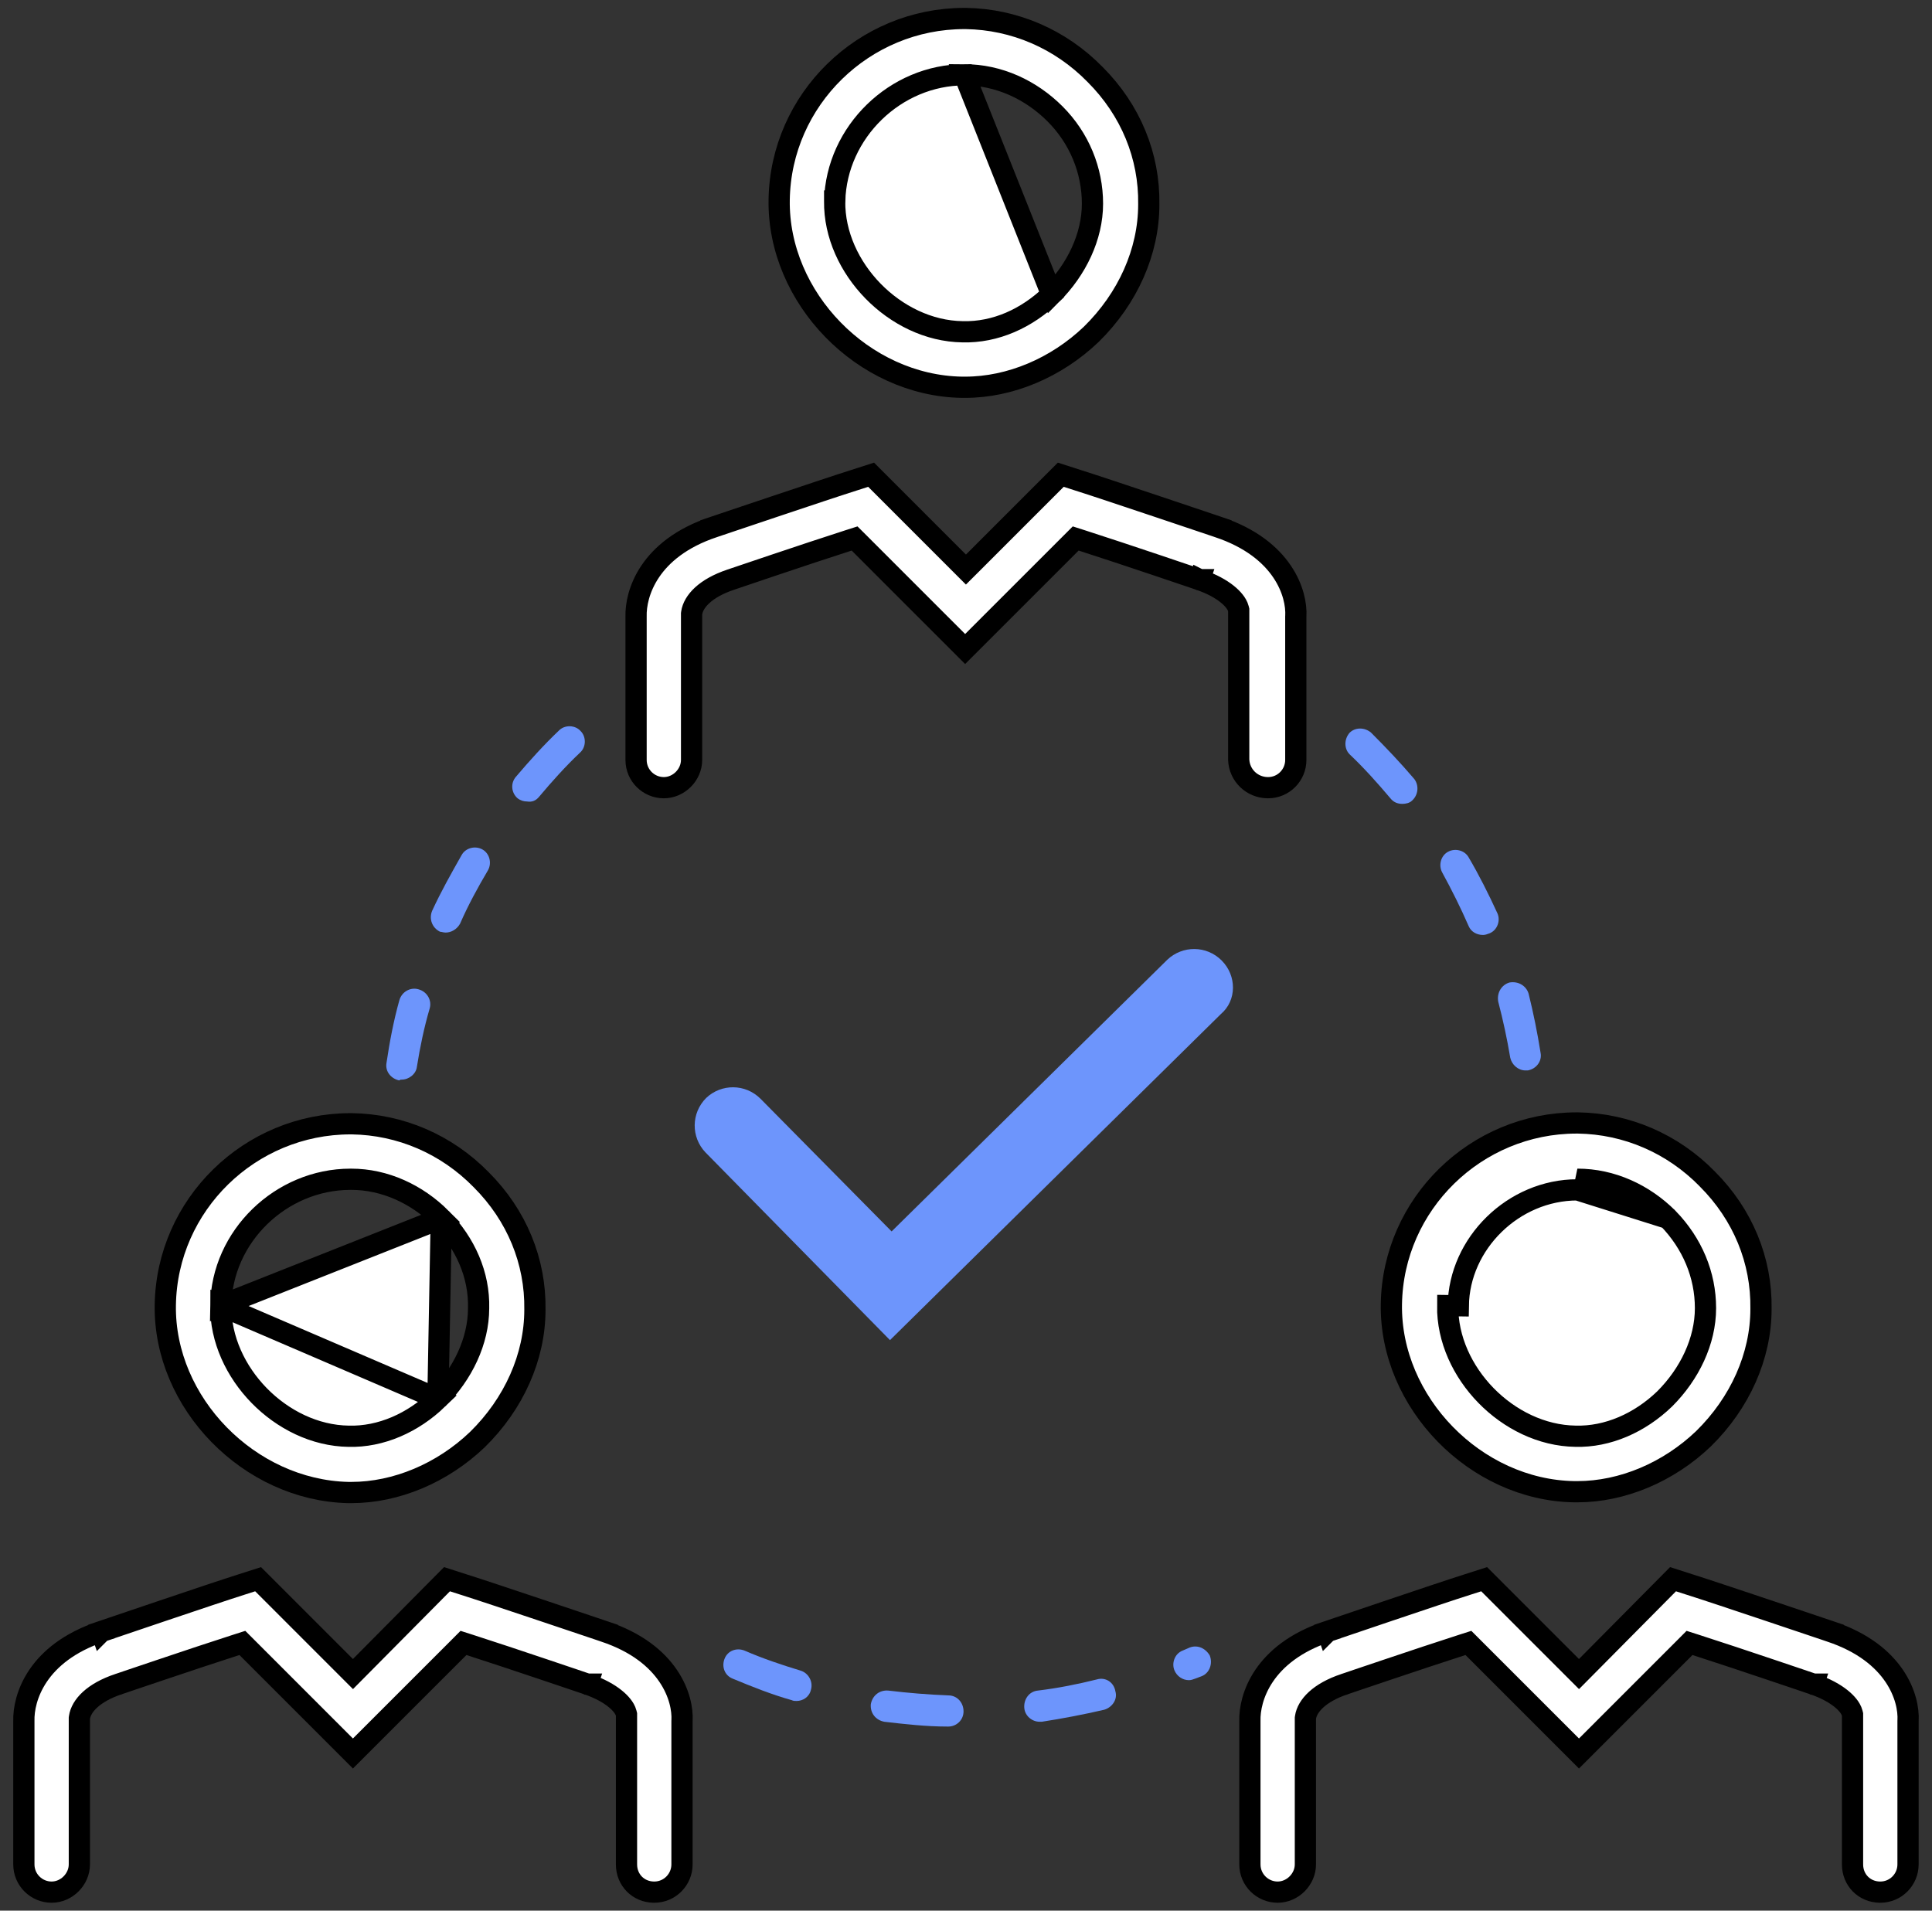 <svg width="91" height="90" viewBox="0 0 91 90" fill="none" xmlns="http://www.w3.org/2000/svg">
<rect x="0" y="0" width="91" height="90" fill="#333333" stroke="none"/>
<path d="M57.543 45.244C56.828 44.529 55.699 44.529 54.983 45.207L41.996 58.006L35.822 51.757C35.107 51.042 33.977 51.042 33.262 51.719C32.547 52.435 32.547 53.564 33.224 54.279L41.92 63.126L57.505 47.767C58.258 47.127 58.258 45.96 57.543 45.245L57.543 45.244Z" fill="#6D95FC"></path>
<path d="M49.535 13.869L49.535 13.869C48.366 14.998 46.887 15.669 45.338 15.628C43.735 15.606 42.223 14.839 41.123 13.713C40.022 12.587 39.294 11.062 39.314 9.475L39.314 9.469L39.315 9.469C39.397 6.222 42.179 3.523 45.423 3.523L49.535 13.869ZM49.535 13.869L49.541 13.863M49.535 13.869L49.541 13.863M49.541 13.863C50.707 12.697 51.457 11.145 51.457 9.594C51.457 8.031 50.84 6.511 49.692 5.363C48.556 4.227 47.039 3.523 45.423 3.523L49.541 13.863ZM54.109 9.624L54.109 9.624V9.632C54.109 11.854 53.12 14.062 51.4 15.748C49.753 17.322 47.578 18.242 45.461 18.242H45.314C40.658 18.169 36.629 14.028 36.7 9.414L36.7 9.414C36.771 4.683 40.686 0.871 45.423 0.871H45.495C47.77 0.908 49.94 1.832 51.579 3.507L51.579 3.507L51.582 3.51C53.259 5.187 54.144 7.354 54.109 9.624Z" fill="white" stroke="black"></path>
<path d="M59.727 37.104H59.705C58.968 37.093 58.376 36.521 58.345 35.787V28.795V28.733L58.33 28.674C58.295 28.536 58.215 28.411 58.139 28.316C58.055 28.209 57.942 28.095 57.799 27.981C57.513 27.752 57.093 27.51 56.502 27.306L56.5 27.305L56.339 27.779L56.5 27.305L56.5 27.305L56.499 27.305L56.497 27.304L56.49 27.302L56.46 27.292L56.344 27.252L55.915 27.107C55.552 26.984 55.047 26.813 54.48 26.622C53.345 26.241 51.959 25.779 50.958 25.458L50.667 25.365L50.452 25.58L45.459 30.572L40.468 25.58L40.252 25.365L39.961 25.458C38.96 25.779 37.574 26.241 36.44 26.622C35.872 26.813 35.367 26.984 35.004 27.107L34.575 27.252L34.459 27.292L34.429 27.302L34.422 27.304L34.42 27.305C33.221 27.705 32.657 28.333 32.579 28.875L32.574 28.91V28.946V35.797C32.574 36.5 31.97 37.104 31.267 37.104C30.558 37.104 29.96 36.531 29.96 35.797V29.058V29.051L29.96 29.044C29.929 27.97 30.556 25.845 33.609 24.827L33.609 24.827L33.611 24.826L33.451 24.353L33.611 24.826L33.611 24.826L33.612 24.826L33.615 24.825L33.626 24.821L33.671 24.806L33.843 24.748L34.466 24.538C34.988 24.362 35.697 24.123 36.447 23.872C37.951 23.367 39.611 22.814 40.264 22.609L40.264 22.609L40.267 22.608L41.031 22.362L45.144 26.476L45.497 26.829L45.851 26.476L49.964 22.362L50.728 22.608L50.731 22.609C51.384 22.814 53.044 23.367 54.547 23.872C55.298 24.123 56.007 24.362 56.528 24.538L57.152 24.748L57.324 24.806L57.368 24.821L57.38 24.825L57.383 24.826L57.383 24.826L57.384 24.826L57.544 24.353L57.384 24.826L57.386 24.827C60.448 25.848 61.097 27.976 61.035 29.029L61.034 29.044V29.058V35.797C61.034 36.507 60.461 37.104 59.727 37.104Z" fill="white" stroke="black"></path>
<path d="M20.621 65.895L20.621 65.895C19.451 67.025 17.934 67.695 16.424 67.654C14.821 67.632 13.309 66.864 12.209 65.739C11.108 64.613 10.38 63.088 10.4 61.501L20.621 65.895ZM20.621 65.895L20.627 65.889M20.621 65.895L20.627 65.889M20.627 65.889C21.792 64.724 22.541 63.175 22.543 61.627C22.583 60.043 21.914 58.565 20.784 57.395L20.784 57.395M20.627 65.889L20.784 57.395M20.784 57.395L20.778 57.389M20.784 57.395L20.778 57.389M20.778 57.389C19.643 56.254 18.127 55.549 16.547 55.549H16.509C13.232 55.549 10.442 58.246 10.4 61.501L20.778 57.389ZM7.786 61.477L7.786 61.477C7.857 56.747 11.772 52.935 16.509 52.935H16.581C18.856 52.971 21.026 53.895 22.665 55.57L22.665 55.57L22.669 55.574C24.345 57.251 25.23 59.418 25.195 61.688L25.195 61.688V61.695C25.195 63.917 24.206 66.126 22.486 67.811C20.839 69.386 18.664 70.305 16.547 70.305H16.402C11.74 70.196 7.715 66.087 7.786 61.477Z" fill="white" stroke="black"></path>
<path d="M30.816 89.129H30.793C30.064 89.118 29.509 88.555 29.509 87.823V80.82V80.759L29.494 80.699C29.459 80.561 29.379 80.436 29.303 80.341C29.219 80.234 29.106 80.121 28.963 80.007C28.677 79.777 28.257 79.535 27.666 79.331L27.664 79.331L27.503 79.804L27.664 79.331L27.664 79.331L27.663 79.331L27.661 79.33L27.654 79.327L27.624 79.317L27.508 79.278L27.079 79.132C26.716 79.009 26.211 78.838 25.643 78.648C24.509 78.266 23.123 77.804 22.122 77.483L21.831 77.39L21.616 77.606L16.623 82.598L11.632 77.606L11.416 77.39L11.125 77.483C10.124 77.804 8.738 78.266 7.604 78.648C7.036 78.838 6.531 79.009 6.168 79.132L5.739 79.278L5.623 79.317L5.593 79.327L5.586 79.33L5.584 79.33C4.385 79.73 3.821 80.358 3.743 80.9L3.738 80.936V80.971V87.822C3.738 88.525 3.134 89.129 2.431 89.129C1.722 89.129 1.124 88.556 1.124 87.822V81.084V81.077L1.124 81.069C1.093 79.996 1.72 77.87 4.773 76.853L4.773 76.853L4.776 76.852L4.615 76.378L4.776 76.852L4.776 76.852L4.777 76.851L4.78 76.85L4.791 76.846L4.836 76.831L5.006 76.773L5.626 76.563C6.144 76.387 6.848 76.148 7.593 75.897C9.087 75.392 10.738 74.839 11.39 74.634L11.39 74.634L11.393 74.633L12.157 74.388L16.27 78.501L16.625 78.856L16.979 78.499L21.054 74.388L21.816 74.633L21.82 74.634C22.473 74.839 24.133 75.393 25.636 75.897C26.387 76.149 27.096 76.387 27.617 76.563L28.241 76.773L28.412 76.832L28.457 76.847L28.469 76.851L28.472 76.852L28.472 76.852L28.473 76.852L28.633 76.378L28.473 76.852L28.475 76.853C31.537 77.873 32.186 80.001 32.124 81.055L32.123 81.069V81.084V87.822C32.123 88.532 31.55 89.129 30.816 89.129Z" fill="white" stroke="black"></path>
<path d="M78.572 57.395L78.572 57.395C79.71 58.574 80.331 60.051 80.331 61.62C80.331 63.17 79.581 64.722 78.415 65.888L78.409 65.894L78.409 65.894C77.238 67.025 75.722 67.694 74.212 67.653C72.609 67.631 71.097 66.864 69.996 65.738C68.895 64.612 68.167 63.087 68.188 61.5C68.188 61.5 68.188 61.5 68.188 61.5L68.688 61.507C68.726 58.571 71.285 56.048 74.297 56.048L78.572 57.395ZM78.572 57.395L78.566 57.389C77.429 56.252 75.913 55.548 74.297 55.548L78.572 57.395ZM82.945 61.65L82.945 61.65V61.657C82.945 63.879 81.956 66.088 80.236 67.773C78.589 69.348 76.414 70.267 74.297 70.267H74.15C69.494 70.194 65.465 66.053 65.536 61.439L65.536 61.439C65.607 56.709 69.522 52.897 74.259 52.897H74.331C76.606 52.933 78.775 53.857 80.415 55.532L80.415 55.532L80.418 55.536C82.095 57.213 82.98 59.38 82.945 61.65Z" fill="white" stroke="black"></path>
<path d="M88.564 89.129H88.541C87.812 89.118 87.257 88.555 87.257 87.823V80.82V80.759L87.242 80.699C87.207 80.561 87.127 80.436 87.051 80.341C86.967 80.234 86.854 80.121 86.712 80.007C86.425 79.777 86.005 79.535 85.414 79.331L85.412 79.331L85.251 79.804L85.412 79.331L85.412 79.331L85.411 79.331L85.409 79.33L85.402 79.327L85.372 79.317L85.256 79.278L84.827 79.132C84.464 79.009 83.959 78.838 83.392 78.648C82.257 78.266 80.871 77.804 79.87 77.483L79.579 77.39L79.364 77.606L74.372 82.598L69.38 77.606L69.164 77.39L68.873 77.483C67.872 77.804 66.486 78.266 65.352 78.648C64.784 78.838 64.279 79.009 63.916 79.132L63.487 79.278L63.371 79.317L63.341 79.327L63.334 79.33L63.333 79.33C62.133 79.73 61.569 80.358 61.491 80.9L61.486 80.936V80.971V87.822C61.486 88.525 60.882 89.129 60.179 89.129C59.47 89.129 58.872 88.556 58.872 87.822V81.084V81.077L58.872 81.069C58.841 79.996 59.468 77.87 62.521 76.853L62.521 76.853L62.524 76.852L62.363 76.378L62.524 76.852L62.524 76.852L62.525 76.851L62.528 76.85L62.539 76.846L62.584 76.831L62.755 76.773L63.374 76.563C63.892 76.387 64.596 76.148 65.341 75.897C66.835 75.392 68.486 74.839 69.138 74.634L69.138 74.634L69.141 74.633L69.905 74.388L74.018 78.501L74.373 78.856L74.727 78.499L78.802 74.388L79.564 74.633L79.568 74.634C80.221 74.839 81.881 75.393 83.384 75.897C84.135 76.149 84.844 76.387 85.365 76.563L85.989 76.773L86.16 76.832L86.205 76.847L86.217 76.851L86.22 76.852L86.22 76.852L86.221 76.852L86.381 76.378L86.221 76.852L86.223 76.853C89.285 77.873 89.934 80.001 89.872 81.055L89.871 81.069V81.084V87.822C89.871 88.532 89.298 89.129 88.564 89.129Z" fill="white" stroke="black"></path>
<path d="M25.395 37.528C25.997 36.812 26.637 36.097 27.315 35.457C27.616 35.194 27.616 34.704 27.352 34.441C27.089 34.14 26.599 34.14 26.336 34.403C25.621 35.081 24.943 35.834 24.303 36.587C24.04 36.888 24.077 37.34 24.378 37.603C24.529 37.716 24.68 37.754 24.83 37.754C25.056 37.791 25.244 37.716 25.395 37.528Z" fill="#6D95FC"></path>
<path d="M18.92 50.855C19.259 50.855 19.598 50.592 19.636 50.253C19.786 49.312 19.974 48.408 20.238 47.505C20.351 47.128 20.125 46.714 19.711 46.601C19.334 46.488 18.92 46.714 18.807 47.128C18.544 48.069 18.356 49.048 18.205 50.065C18.13 50.479 18.431 50.817 18.807 50.893C18.845 50.855 18.883 50.855 18.92 50.855Z" fill="#6D95FC"></path>
<path d="M20.991 43.928C21.254 43.928 21.518 43.777 21.668 43.514C22.045 42.648 22.497 41.819 22.986 40.991C23.174 40.653 23.061 40.201 22.722 40.013C22.384 39.824 21.932 39.937 21.744 40.276C21.254 41.142 20.765 42.008 20.351 42.911C20.2 43.288 20.351 43.702 20.727 43.89C20.802 43.89 20.878 43.928 20.991 43.928Z" fill="#6D95FC"></path>
<path d="M55.963 77.639L55.7 77.752C55.323 77.902 55.173 78.354 55.323 78.693C55.436 78.956 55.7 79.144 56.001 79.144C56.114 79.144 56.189 79.107 56.302 79.069L56.603 78.956C56.98 78.806 57.13 78.354 56.98 77.978C56.754 77.601 56.34 77.45 55.963 77.639Z" fill="#6D95FC"></path>
<path d="M35.071 77.752C34.695 77.602 34.281 77.752 34.13 78.129C33.979 78.505 34.13 78.919 34.506 79.07C35.41 79.446 36.351 79.823 37.292 80.086C37.368 80.124 37.443 80.124 37.518 80.124C37.819 80.124 38.12 79.936 38.196 79.597C38.309 79.22 38.083 78.806 37.706 78.693C36.84 78.43 35.937 78.129 35.071 77.752Z" fill="#6D95FC"></path>
<path d="M51.672 79.107C50.768 79.333 49.827 79.521 48.886 79.634C48.472 79.672 48.208 80.048 48.246 80.462C48.283 80.839 48.622 81.102 48.961 81.102H49.074C50.053 80.951 51.032 80.763 52.01 80.537C52.387 80.424 52.65 80.048 52.537 79.672C52.462 79.22 52.048 78.994 51.671 79.107L51.672 79.107Z" fill="#6D95FC"></path>
<path d="M41.845 79.635C41.431 79.598 41.093 79.861 41.017 80.275C40.98 80.689 41.243 81.028 41.657 81.104C42.636 81.216 43.615 81.329 44.631 81.329H44.669C45.045 81.329 45.384 81.028 45.384 80.614C45.384 80.2 45.083 79.861 44.669 79.861C43.728 79.824 42.786 79.748 41.845 79.635Z" fill="#6D95FC"></path>
<path d="M69.177 43.627C69.29 43.89 69.553 44.041 69.854 44.041C69.967 44.041 70.043 44.003 70.156 43.966C70.532 43.815 70.683 43.363 70.532 43.024C70.118 42.121 69.666 41.218 69.177 40.389C68.989 40.05 68.537 39.938 68.198 40.126C67.859 40.314 67.746 40.766 67.934 41.105C68.386 41.933 68.8 42.761 69.177 43.627Z" fill="#6D95FC"></path>
<path d="M71.849 50.422H71.962C72.376 50.347 72.64 49.97 72.564 49.594C72.414 48.653 72.225 47.712 72 46.808C71.887 46.432 71.51 46.206 71.096 46.281C70.72 46.394 70.494 46.77 70.569 47.184C70.795 48.05 70.983 48.916 71.134 49.82C71.209 50.158 71.51 50.422 71.849 50.422L71.849 50.422Z" fill="#6D95FC"></path>
<path d="M64.585 34.516C64.284 34.252 63.832 34.252 63.569 34.516C63.305 34.817 63.305 35.269 63.569 35.532C64.246 36.172 64.886 36.888 65.489 37.603C65.639 37.791 65.827 37.866 66.053 37.866C66.204 37.866 66.392 37.829 66.505 37.716C66.806 37.452 66.844 37.001 66.618 36.699C65.978 35.947 65.3 35.231 64.585 34.516Z" fill="#6D95FC"></path>
</svg>
